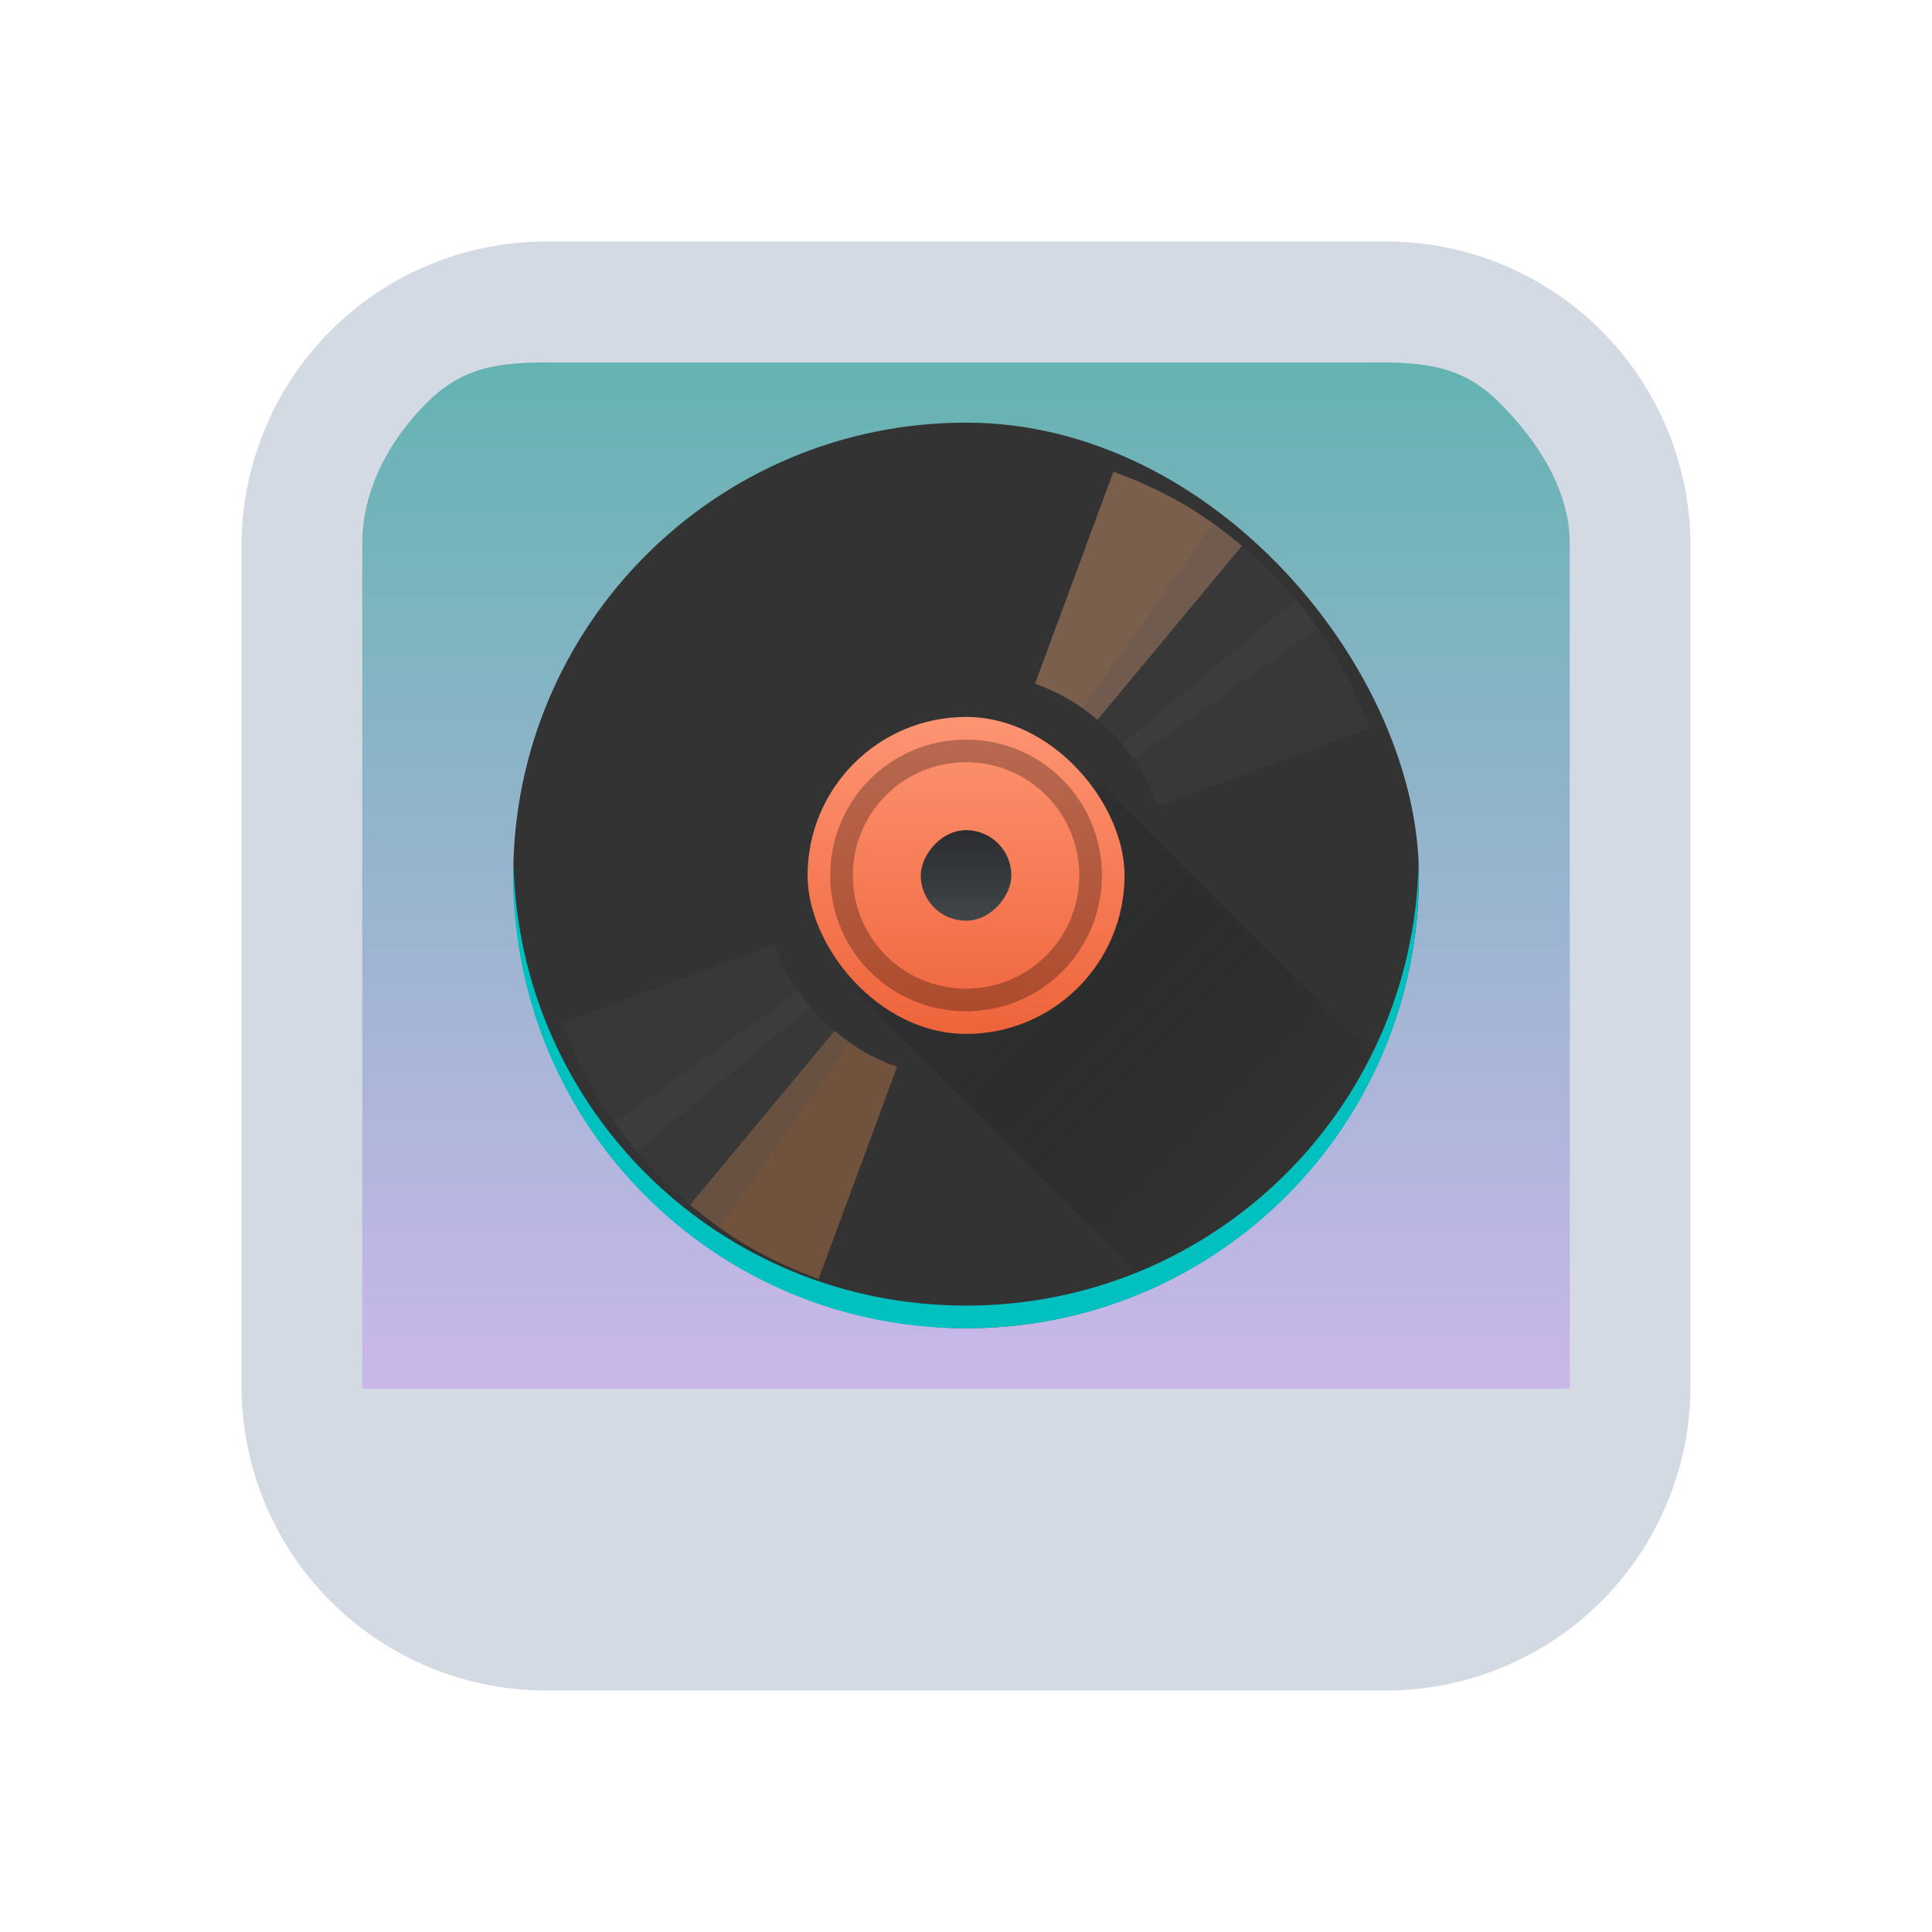 <?xml version="1.0" encoding="UTF-8" standalone="no"?>
<svg
   width="32"
   height="32"
   version="1"
   id="svg12"
   sodipodi:docname="juk.svg"
   inkscape:version="1.2.1 (9c6d41e410, 2022-07-14)"
   xmlns:inkscape="http://www.inkscape.org/namespaces/inkscape"
   xmlns:sodipodi="http://sodipodi.sourceforge.net/DTD/sodipodi-0.dtd"
   xmlns:xlink="http://www.w3.org/1999/xlink"
   xmlns="http://www.w3.org/2000/svg"
   xmlns:svg="http://www.w3.org/2000/svg"
   xmlns:rdf="http://www.w3.org/1999/02/22-rdf-syntax-ns#"
   xmlns:cc="http://creativecommons.org/ns#"
   xmlns:dc="http://purl.org/dc/elements/1.1/">
  <g
     id="22-22-juk"
     transform="translate(32,10)">
    <rect
       style="opacity:0.001;fill:#d6dbf1;fill-opacity:1"
       width="22"
       height="22"
       x="0"
       y="0"
       id="rect2" />
    <path
       inkscape:connector-curvature="0"
       id="path9068-9-37-8-0-1-0-1-3-7-4-6-1"
       d="M 19.46,2.6 2.341,2.6 V 17.391 H 19.629 Z"
       style="display:inline;overflow:visible;visibility:visible;opacity:0.6;fill:url(#linearGradient6958);fill-opacity:1;fill-rule:nonzero;stroke:none;stroke-width:0.56;marker:none"
       sodipodi:nodetypes="cccccc" />
    <path
       d="M 16.803,1 H 5.197 C 4.084,1.001 3.017,1.444 2.231,2.231 1.444,3.017 1.001,4.084 1,5.197 v 11.607 -1.58e-4 c 10e-4,1.113 0.444,2.179 1.231,2.966 0.787,0.787 1.853,1.229 2.966,1.231 h 11.607 -1.6e-4 c 1.113,-0.001 2.179,-0.444 2.966,-1.231 0.787,-0.787 1.229,-1.853 1.231,-2.966 V 5.197 C 20.998,4.084 20.556,3.018 19.769,2.231 18.983,1.444 17.916,1.002 16.803,1 Z M 5.633,3 h 10.734 c 0.739,9.16e-4 1.536,0.003 2.059,0.526 0.523,0.523 0.573,0.901 0.574,1.641 V 17 H 3 V 5.167 C 3.001,4.427 3.051,4.049 3.574,3.526 4.097,3.003 4.894,3.001 5.633,3 Z"
       id="path1193-3-7-2-2-4"
       style="fill:#d3dae3;fill-opacity:1;stroke-width:0.04"
       sodipodi:nodetypes="ccccccccccccccccccccccccc" />
    <rect
       width="11.999"
       x="5.001"
       y="4"
       rx="6"
       height="11.999"
       id="rect258-0-2-8"
       style="fill:#333333;fill-opacity:1;stroke-width:0.3" />
    <path
       opacity="0.4"
       fill="url(#d)"
       fill-rule="evenodd"
       d="m 12.8,8.8 -3.3,2.7 3.968,3.968 c 1.332,-0.599 2.4,-1.668 3,-3 z"
       id="path260-9-5-0"
       style="fill:url(#linearGradient24254);stroke-width:0.3" />
    <rect
       width="4.2"
       x="8.9"
       y="7.9"
       fill="url(#b)"
       rx="2.1"
       height="4.2"
       id="rect262-3-4-2"
       style="fill:url(#b-2-6-8);stroke-width:0.3" />
    <rect
       width="1.2"
       x="10.4"
       y="-10.6"
       fill="url(#c)"
       rx="0.6"
       height="1.2"
       transform="scale(1,-1)"
       id="rect264-6-0-1"
       style="fill:url(#c-2-0-8);stroke-width:0.3" />
    <path
       fill-opacity="0.275"
       d="m 11,8.2 c -0.997,0 -1.8,0.803 -1.8,1.8 0,0.997 0.803,1.8 1.8,1.8 0.997,0 1.8,-0.803 1.8,-1.8 0,-0.997 -0.803,-1.8 -1.8,-1.8 m 0,0.3 c 0.831,0 1.5,0.669 1.5,1.5 0,0.831 -0.669,1.5 -1.5,1.5 -0.831,0 -1.5,-0.669 -1.5,-1.5 0,-0.831 0.669,-1.5 1.5,-1.5"
       id="path266-0-5-0"
       style="stroke-width:0.3" />
    <path
       d="M 13.85,5.062 C 13.559,4.894 13.258,4.762 12.953,4.649 l -1.039,2.81 c 0.148,0.054 0.295,0.119 0.436,0.2 0.142,0.082 0.271,0.176 0.392,0.277 L 14.656,5.632 C 14.407,5.423 14.141,5.23 13.85,5.061"
       id="path268-2-9-5"
       style="fill:#ffb380;fill-opacity:0.35;stroke-width:0.3" />
    <path
       d="M 8.151,14.934 C 7.859,14.766 7.593,14.572 7.344,14.364 l 1.914,-2.305 c 0.121,0.102 0.25,0.196 0.392,0.277 0.142,0.082 0.288,0.147 0.436,0.2 l -1.039,2.81 C 8.742,15.235 8.441,15.102 8.15,14.934"
       id="path270-6-4-1"
       style="fill:#ff9955;fill-opacity:0.3;stroke-width:0.3" />
    <path
       d="M 15.032,5.968 C 14.794,5.73 14.538,5.524 14.273,5.337 l -1.731,2.445 c 0.129,0.09 0.254,0.191 0.37,0.307 0.116,0.116 0.216,0.24 0.307,0.37 L 15.663,6.727 C 15.477,6.462 15.27,6.206 15.032,5.968"
       id="path272-8-6-1"
       style="fill:#4c5053;fill-opacity:0.198;stroke-width:0.3" />
    <path
       d="M 6.972,14.028 C 6.734,13.791 6.527,13.535 6.341,13.269 l 2.445,-1.731 c 0.09,0.129 0.191,0.254 0.307,0.37 0.116,0.116 0.24,0.216 0.37,0.307 L 7.731,14.659 C 7.466,14.473 7.209,14.266 6.972,14.028"
       id="path274-7-9-0"
       style="fill:#4c5053;fill-opacity:0.198;stroke-width:0.3" />
    <path
       d="M 15.938,7.15 C 15.77,6.859 15.576,6.593 15.368,6.344 l -2.305,1.914 c 0.102,0.121 0.196,0.25 0.277,0.392 0.082,0.142 0.147,0.288 0.2,0.436 L 16.351,8.046 C 16.239,7.742 16.106,7.44 15.937,7.15"
       id="path276-9-2-8"
       style="fill:#4c5053;fill-opacity:0.198;stroke-width:0.3" />
    <path
       d="M 6.066,12.849 C 5.898,12.558 5.766,12.258 5.653,11.953 l 2.81,-1.039 c 0.054,0.148 0.119,0.295 0.2,0.436 0.082,0.142 0.176,0.271 0.277,0.392 L 6.635,13.655 C 6.427,13.406 6.233,13.14 6.065,12.849"
       id="path278-2-2-5"
       style="fill:#4c5053;fill-opacity:0.198;stroke-width:0.3" />
    <path
       d="M 5.004,9.85 C 5.002,9.9 5,9.949 5,10 c 0,3.324 2.676,6 6,6 3.324,0 6,-2.676 6,-6 0,-0.05 -0.003,-0.1 -0.004,-0.15 -0.08,3.254 -2.724,5.85 -5.996,5.85 -3.273,0 -5.917,-2.596 -5.996,-5.85"
       id="path284-0-4-0"
       style="fill:#00c0c0;fill-opacity:1;stroke-width:0.3" />
  </g>
  <defs
     id="defs16">
    <linearGradient
       id="linearGradient990"
       y1="543.8"
       y2="503.8"
       x2="0"
       gradientUnits="userSpaceOnUse">
      <stop
         stop-color="#2a2c2f"
         id="stop986"
         offset="0"
         style="stop-color:#a0a7b2;stop-opacity:1;" />
      <stop
         offset="1"
         stop-color="#424649"
         id="stop988" />
    </linearGradient>
    <linearGradient
       id="a"
       y1="543.8"
       y2="503.8"
       x2="0"
       gradientUnits="userSpaceOnUse">
      <stop
         stop-color="#2a2c2f"
         id="stop240" />
      <stop
         offset="1"
         stop-color="#424649"
         id="stop242" />
    </linearGradient>
    <linearGradient
       id="d"
       y1="523.8"
       x1="408.57"
       y2="537.8"
       x2="422.57"
       gradientUnits="userSpaceOnUse"
       gradientTransform="translate(-384.57,-499.8)">
      <stop
         stop-color="#292c2f"
         id="stop251" />
      <stop
         offset="1"
         stop-opacity="0"
         id="stop253" />
    </linearGradient>
    <linearGradient
       id="b"
       y1="530.8"
       y2="516.8"
       gradientUnits="userSpaceOnUse"
       x2="0">
      <stop
         stop-color="#ee643a"
         id="stop245" />
      <stop
         offset="1"
         stop-color="#fe9473"
         id="stop247" />
    </linearGradient>
    <linearGradient
       xlink:href="#a"
       id="c"
       y1="-521.8"
       y2="-525.8"
       gradientUnits="userSpaceOnUse"
       x2="0" />
    <linearGradient
       id="linearGradient429"
       y1="543.8"
       y2="503.8"
       x2="0"
       gradientUnits="userSpaceOnUse">
      <stop
         stop-color="#2a2c2f"
         id="stop425" />
      <stop
         offset="1"
         stop-color="#424649"
         id="stop427" />
    </linearGradient>
    <linearGradient
       inkscape:collect="always"
       xlink:href="#linearGradient4813"
       id="linearGradient5058"
       x1="148.961"
       y1="596.362"
       x2="148.961"
       y2="636.128"
       gradientUnits="userSpaceOnUse"
       gradientTransform="matrix(0.51,0,0,0.428,-90.97,-258.946)" />
    <linearGradient
       inkscape:collect="always"
       id="linearGradient4813">
      <stop
         style="stop-color:#008080;stop-opacity:1;"
         offset="0"
         id="stop4809" />
      <stop
         style="stop-color:#aa87de;stop-opacity:1"
         offset="1"
         id="stop4811" />
    </linearGradient>
    <linearGradient
       id="a-6"
       y1="543.8"
       y2="503.8"
       x2="0"
       gradientUnits="userSpaceOnUse">
      <stop
         stop-color="#2a2c2f"
         id="stop240-7" />
      <stop
         offset="1"
         stop-color="#424649"
         id="stop242-5" />
    </linearGradient>
    <linearGradient
       id="d-3"
       y1="523.8"
       x1="408.57"
       y2="537.8"
       x2="422.57"
       gradientUnits="userSpaceOnUse"
       gradientTransform="matrix(0.375,0,0,0.375,-169.213,-191.925)">
      <stop
         stop-color="#292c2f"
         id="stop251-5" />
      <stop
         offset="1"
         stop-opacity="0"
         id="stop253-6" />
    </linearGradient>
    <linearGradient
       id="b-2"
       y1="530.8"
       y2="516.8"
       gradientUnits="userSpaceOnUse"
       x2="0"
       gradientTransform="matrix(0.375,0,0,0.375,-169.213,-191.925)">
      <stop
         stop-color="#ee643a"
         id="stop245-9" />
      <stop
         offset="1"
         stop-color="#fe9473"
         id="stop247-1" />
    </linearGradient>
    <linearGradient
       xlink:href="#a-6"
       id="c-2"
       y1="-521.8"
       y2="-525.8"
       gradientUnits="userSpaceOnUse"
       x2="0"
       gradientTransform="matrix(0.375,0,0,0.375,-169.213,191.925)" />
    <linearGradient
       id="linearGradient1931"
       y1="543.8"
       y2="503.8"
       x2="0"
       gradientUnits="userSpaceOnUse">
      <stop
         stop-color="#2a2c2f"
         id="stop1927" />
      <stop
         offset="1"
         stop-color="#424649"
         id="stop1929" />
    </linearGradient>
    <linearGradient
       id="b-2-6"
       y1="530.8"
       y2="516.8"
       gradientUnits="userSpaceOnUse"
       x2="0"
       gradientTransform="matrix(0.322,0,0,0.322,-109.764,-185.668)">
      <stop
         stop-color="#ee643a"
         id="stop245-9-4" />
      <stop
         offset="1"
         stop-color="#fe9473"
         id="stop247-1-3" />
    </linearGradient>
    <linearGradient
       xlink:href="#a-6-3"
       id="c-2-0"
       y1="-521.8"
       y2="-525.8"
       gradientUnits="userSpaceOnUse"
       x2="0"
       gradientTransform="matrix(0.322,0,0,0.322,-109.764,185.668)" />
    <linearGradient
       id="a-6-3"
       y1="543.8"
       y2="503.8"
       x2="0"
       gradientUnits="userSpaceOnUse">
      <stop
         stop-color="#2a2c2f"
         id="stop240-7-0" />
      <stop
         offset="1"
         stop-color="#424649"
         id="stop242-5-9" />
    </linearGradient>
    <linearGradient
       inkscape:collect="always"
       xlink:href="#linearGradient4813"
       id="linearGradient6958"
       gradientUnits="userSpaceOnUse"
       gradientTransform="matrix(0.432,0,0,0.37,-52.548,-217.921)"
       x1="146.804"
       y1="596.362"
       x2="147"
       y2="636.362" />
    <linearGradient
       id="b-2-6-8"
       y1="530.8"
       y2="516.8"
       gradientUnits="userSpaceOnUse"
       x2="0"
       gradientTransform="matrix(0.3,0,0,0.3,-111.563,-147.131)">
      <stop
         stop-color="#ee643a"
         id="stop245-9-4-1" />
      <stop
         offset="1"
         stop-color="#fe9473"
         id="stop247-1-3-2" />
    </linearGradient>
    <linearGradient
       xlink:href="#a-6-3-9"
       id="c-2-0-8"
       y1="-521.8"
       y2="-525.8"
       gradientUnits="userSpaceOnUse"
       x2="0"
       gradientTransform="matrix(0.3,0,0,0.3,-111.563,147.131)" />
    <linearGradient
       id="a-6-3-9"
       y1="543.8"
       y2="503.8"
       x2="0"
       gradientUnits="userSpaceOnUse">
      <stop
         stop-color="#2a2c2f"
         id="stop240-7-0-3" />
      <stop
         offset="1"
         stop-color="#424649"
         id="stop242-5-9-6" />
    </linearGradient>
    <linearGradient
       inkscape:collect="always"
       xlink:href="#d-3"
       id="linearGradient24254"
       gradientUnits="userSpaceOnUse"
       gradientTransform="matrix(0.3,0,0,0.3,-111.563,-147.131)"
       x1="408.57"
       y1="523.8"
       x2="422.57"
       y2="537.8" />
    <linearGradient
       inkscape:collect="always"
       xlink:href="#d-3"
       id="linearGradient26007"
       gradientUnits="userSpaceOnUse"
       gradientTransform="matrix(0.375,0,0,0.375,-169.213,-191.925)"
       x1="408.57"
       y1="523.8"
       x2="422.57"
       y2="537.8" />
  </defs>
  <sodipodi:namedview
     pagecolor="#ffffff"
     bordercolor="#000000"
     borderopacity="1"
     objecttolerance="10"
     gridtolerance="10"
     guidetolerance="10"
     inkscape:pageopacity="0"
     inkscape:pageshadow="2"
     inkscape:window-width="1920"
     inkscape:window-height="1002"
     id="namedview14"
     showgrid="false"
     inkscape:zoom="9.8125"
     inkscape:cx="24.407643"
     inkscape:cy="16.305733"
     inkscape:window-x="0"
     inkscape:window-y="0"
     inkscape:window-maximized="1"
     inkscape:current-layer="svg12"
     inkscape:document-rotation="0"
     inkscape:showpageshadow="false"
     inkscape:lockguides="true"
     inkscape:pagecheckerboard="0"
     inkscape:deskcolor="#d1d1d1">
    <inkscape:grid
       type="xygrid"
       id="grid865"
       originx="0"
       originy="0" />
  </sodipodi:namedview>
  <g
     id="juk"
     transform="translate(32,10)">
    <rect
       style="opacity:0.001;fill:#d6dbf1;fill-opacity:1"
       width="32"
       height="32"
       x="-32"
       y="-10"
       id="rect7" />
    <path
       inkscape:connector-curvature="0"
       id="path9068-9-37-8-0-1"
       d="m -5.8,-4 -20.4,5e-6 V 13.1 h 20.4 z"
       style="display:inline;overflow:visible;visibility:visible;opacity:0.6;fill:url(#linearGradient5058);fill-opacity:1;fill-rule:nonzero;stroke:none;stroke-width:0.654;marker:none"
       sodipodi:nodetypes="ccccc" />
    <path
       d="m -9.036,-6 h -13.928 c -1.335,0.002 -2.615,0.533 -3.559,1.477 -0.944,0.944 -1.475,2.224 -1.477,3.559 v 13.928 -1.92e-4 c 0.002,1.335 0.533,2.615 1.477,3.559 0.944,0.944 2.224,1.475 3.559,1.477 h 13.928 -1.96e-4 c 1.335,-0.002 2.615,-0.533 3.559,-1.477 0.944,-0.944 1.475,-2.224 1.477,-3.559 V -0.964 c -0.002,-1.335 -0.533,-2.615 -1.477,-3.559 -0.944,-0.944 -2.224,-1.475 -3.559,-1.477 z M -22.8,-4 h 13.5 c 0.887,0.001 1.511,0.044 2.138,0.671 C -6.535,-2.702 -6.001,-1.887 -6,-1 V 13 H -26 V -1 c 0.001,-0.887 0.442,-1.701 1.069,-2.329 C -24.304,-3.956 -23.687,-3.999 -22.8,-4 Z"
       id="path1193-7-3-6"
       style="fill:#d3dae3;fill-opacity:1;stroke-width:0.048"
       sodipodi:nodetypes="ccccccccccccccccccccccccc" />
    <rect
       width="15"
       x="-23.499"
       y="-3"
       rx="7.5"
       height="15"
       id="rect258-0"
       style="fill:#333333;fill-opacity:1;stroke-width:0.375" />
    <path
       opacity="0.4"
       fill="url(#d)"
       fill-rule="evenodd"
       d="m -13.749,3 -4.125,3.375 4.961,4.961 c 1.665,-0.749 3,-2.085 3.75,-3.75 z"
       id="path260-9"
       style="fill:url(#linearGradient26007);stroke-width:0.375" />
    <rect
       width="5.25"
       x="-18.624"
       y="1.875"
       fill="url(#b)"
       rx="2.625"
       height="5.25"
       id="rect262-3"
       style="fill:url(#b-2);stroke-width:0.375" />
    <rect
       width="1.5"
       x="-16.749"
       y="-5.25"
       fill="url(#c)"
       rx="0.75"
       height="1.5"
       transform="scale(1,-1)"
       id="rect264-6"
       style="fill:url(#c-2);stroke-width:0.375" />
    <path
       fill-opacity="0.275"
       d="m -15.999,2.25 c -1.246,0 -2.25,1.004 -2.25,2.25 0,1.246 1.003,2.25 2.25,2.25 1.246,0 2.25,-1.004 2.25,-2.25 0,-1.246 -1.003,-2.25 -2.25,-2.25 m 0,0.375 c 1.039,0 1.875,0.836 1.875,1.875 0,1.039 -0.836,1.875 -1.875,1.875 -1.039,0 -1.875,-0.836 -1.875,-1.875 0,-1.039 0.836,-1.875 1.875,-1.875"
       id="path266-0"
       style="stroke-width:0.375" />
    <path
       d="m -12.437,-1.672 c -0.364,-0.21 -0.74,-0.375 -1.121,-0.516 L -14.857,1.324 c 0.186,0.067 0.368,0.148 0.545,0.251 0.177,0.102 0.339,0.22 0.49,0.347 l 2.393,-2.882 c -0.311,-0.26 -0.643,-0.502 -1.008,-0.713"
       id="path268-2"
       style="fill:#ffb380;fill-opacity:0.35;stroke-width:0.375" />
    <path
       d="m -19.562,10.669 c -0.364,-0.21 -0.696,-0.453 -1.008,-0.713 l 2.393,-2.882 c 0.151,0.127 0.313,0.245 0.49,0.347 0.177,0.102 0.36,0.183 0.545,0.25 l -1.299,3.513 c -0.381,-0.14 -0.757,-0.306 -1.121,-0.516"
       id="path270-6"
       style="fill:#ff9955;fill-opacity:0.3;stroke-width:0.375" />
    <path
       d="m -10.959,-0.54 c -0.297,-0.297 -0.617,-0.555 -0.949,-0.789 l -2.164,3.057 c 0.162,0.113 0.317,0.238 0.462,0.383 0.145,0.145 0.27,0.3 0.383,0.462 l 3.057,-2.164 c -0.233,-0.332 -0.492,-0.652 -0.789,-0.949"
       id="path272-8"
       style="fill:#4c5053;fill-opacity:0.198;stroke-width:0.375" />
    <path
       d="m -21.036,9.536 c -0.297,-0.297 -0.555,-0.617 -0.789,-0.95 l 3.057,-2.164 c 0.113,0.162 0.238,0.317 0.383,0.462 0.145,0.145 0.3,0.27 0.462,0.383 l -2.164,3.057 c -0.332,-0.233 -0.652,-0.492 -0.949,-0.789"
       id="path274-7"
       style="fill:#4c5053;fill-opacity:0.198;stroke-width:0.375" />
    <path
       d="m -9.827,0.938 c -0.21,-0.364 -0.453,-0.696 -0.713,-1.008 l -2.882,2.393 c 0.127,0.151 0.245,0.313 0.347,0.49 0.102,0.177 0.183,0.36 0.251,0.545 l 3.513,-1.299 c -0.14,-0.381 -0.306,-0.757 -0.516,-1.121"
       id="path276-9"
       style="fill:#4c5053;fill-opacity:0.198;stroke-width:0.375" />
    <path
       d="m -22.168,8.063 c -0.21,-0.364 -0.375,-0.74 -0.516,-1.121 l 3.513,-1.299 c 0.067,0.186 0.148,0.368 0.251,0.545 0.102,0.177 0.22,0.339 0.347,0.49 l -2.882,2.393 c -0.26,-0.311 -0.502,-0.643 -0.713,-1.008"
       id="path278-2"
       style="fill:#4c5053;fill-opacity:0.198;stroke-width:0.375" />
    <path
       d="m -23.496,4.313 c -0.002,0.063 -0.004,0.124 -0.004,0.188 0,4.155 3.345,7.5 7.5,7.5 4.155,0 7.5,-3.345 7.5,-7.5 0,-0.063 -0.003,-0.125 -0.004,-0.188 -0.099,4.067 -3.405,7.312 -7.495,7.312 -4.092,0 -7.396,-3.245 -7.495,-7.312"
       id="path284-0"
       style="fill:#00c0c0;fill-opacity:1;stroke-width:0.375" />
  </g>
</svg>
